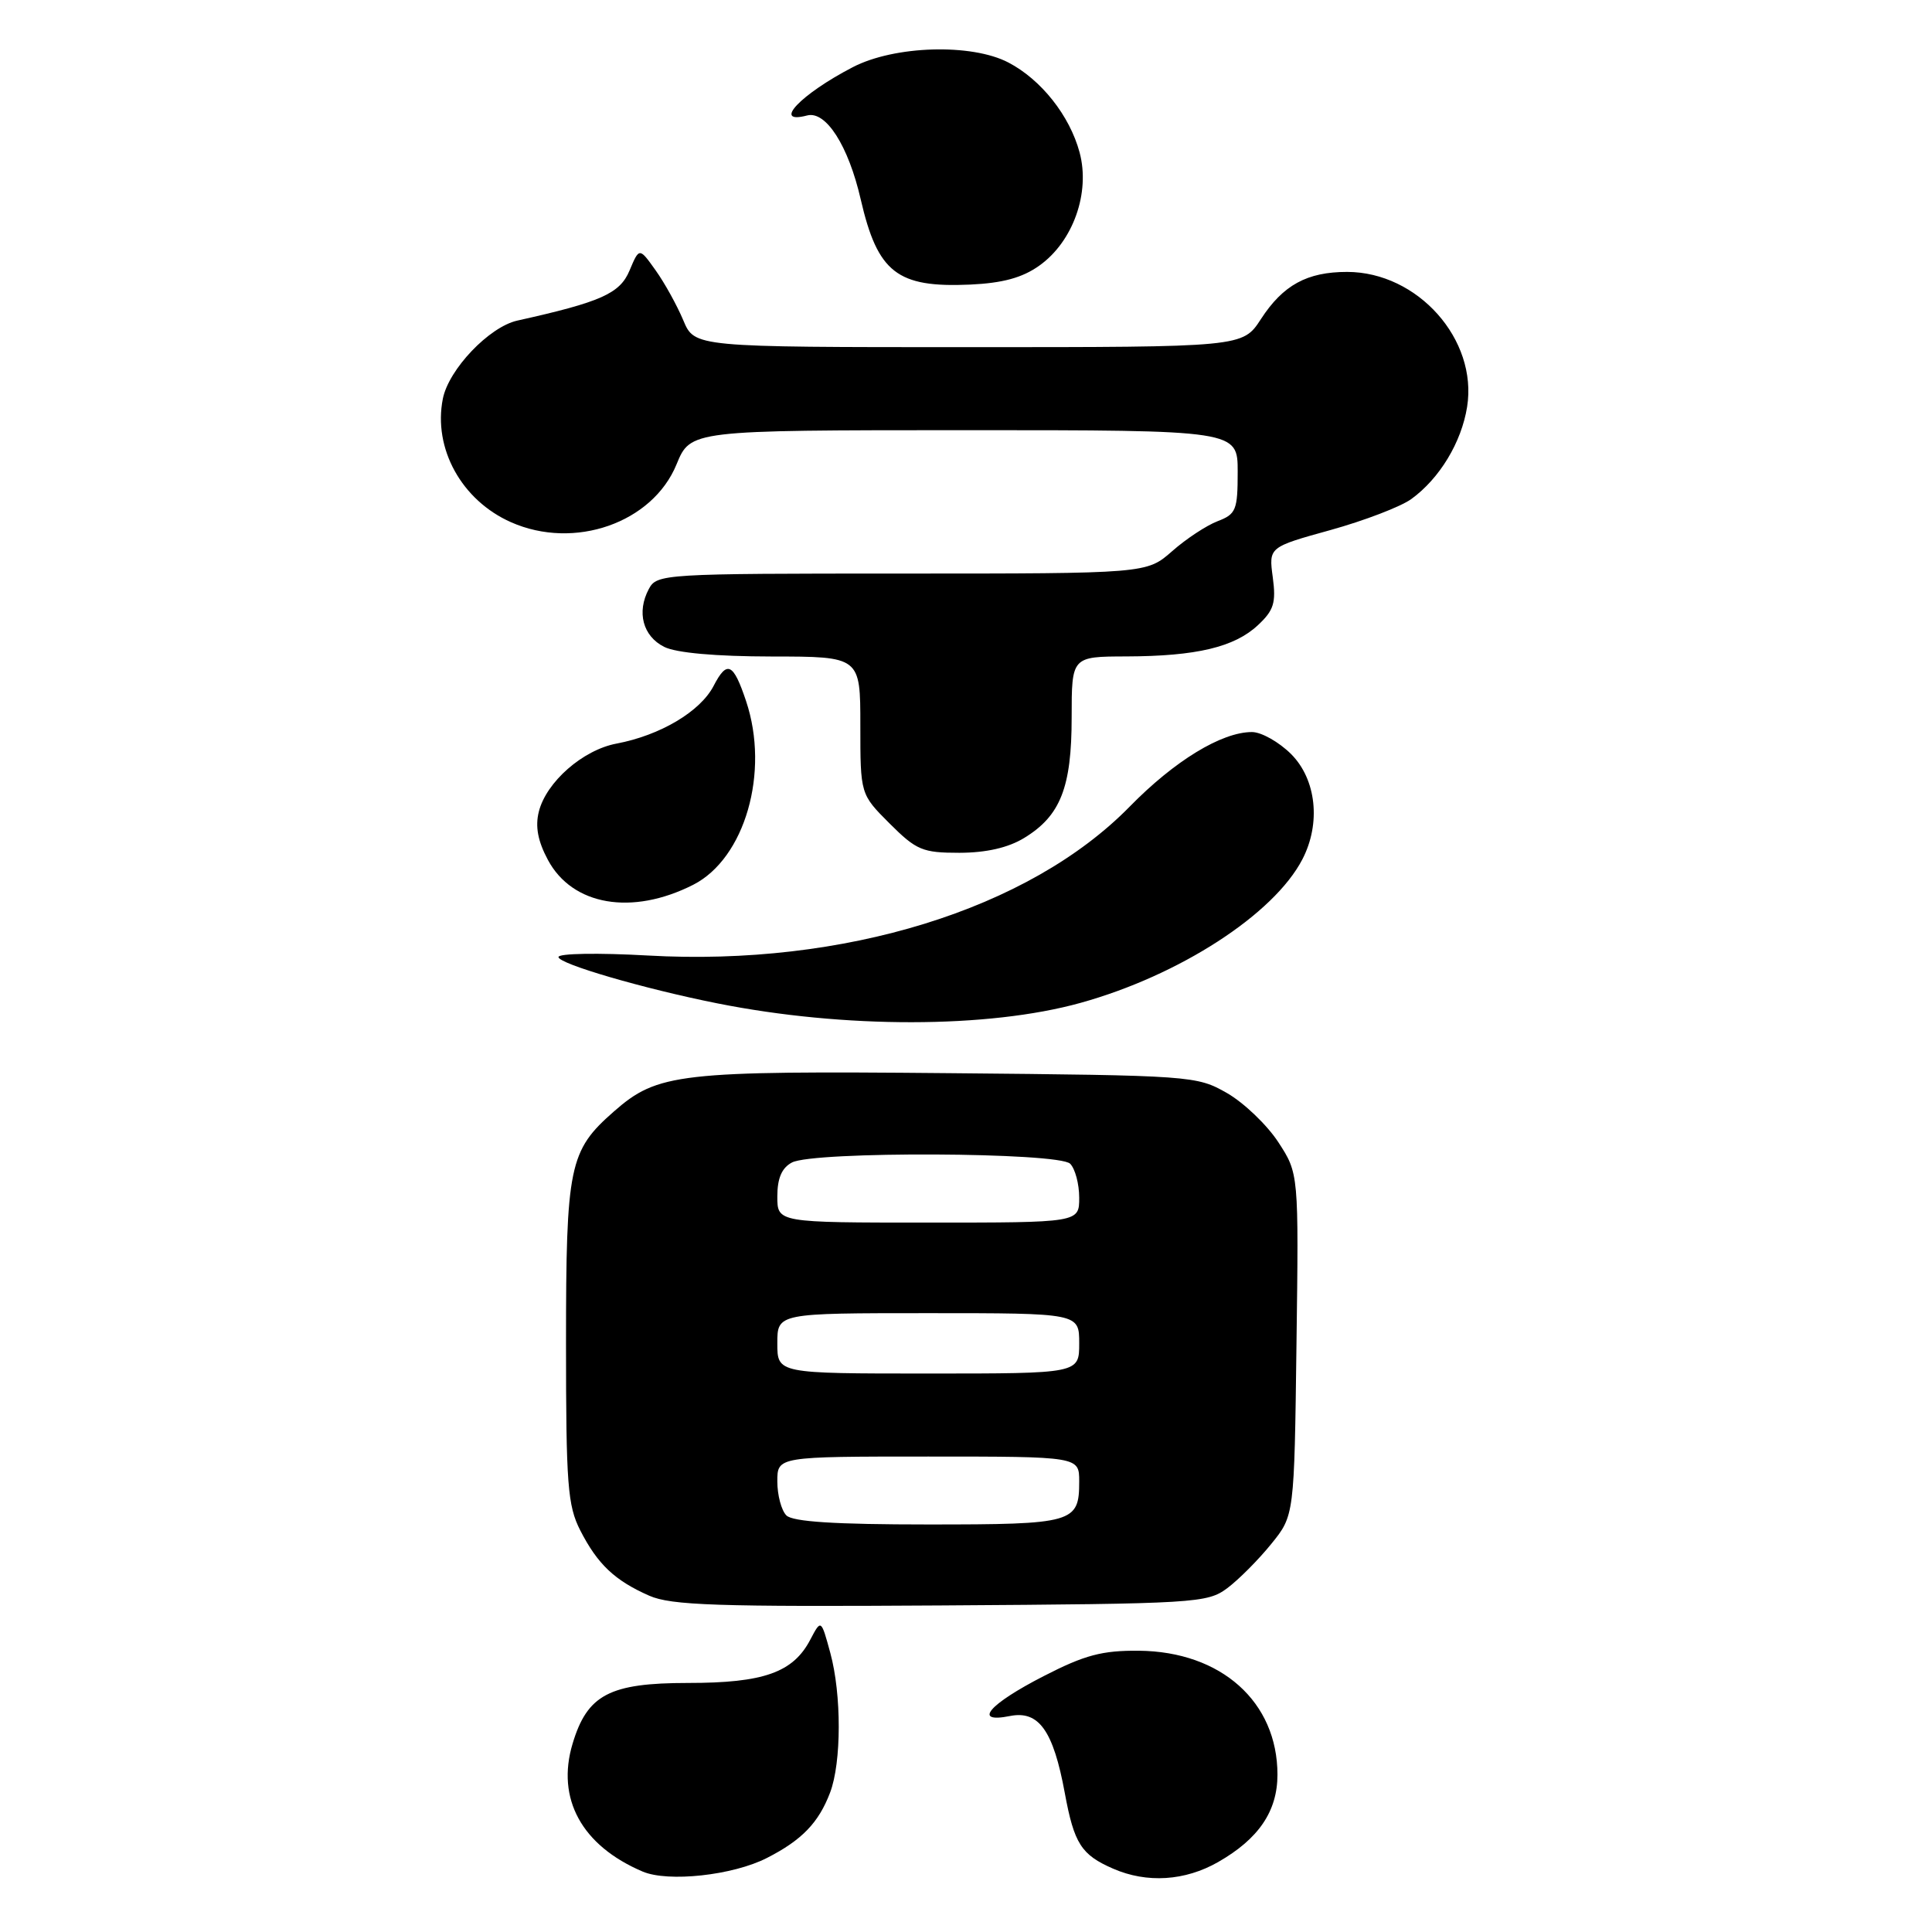 <?xml version="1.0" encoding="UTF-8" standalone="no"?>
<!DOCTYPE svg PUBLIC "-//W3C//DTD SVG 1.1//EN" "http://www.w3.org/Graphics/SVG/1.1/DTD/svg11.dtd" >
<svg xmlns="http://www.w3.org/2000/svg" xmlns:xlink="http://www.w3.org/1999/xlink" version="1.1" viewBox="0 0 256 256">
 <g >
 <path fill="currentColor"
d=" M 101.62 246.19 C 106.25 243.83 108.47 241.53 109.99 237.53 C 111.51 233.53 111.52 224.52 110.02 219.02 C 108.80 214.54 108.80 214.54 107.37 217.26 C 105.09 221.62 101.19 223.00 91.18 223.00 C 80.76 223.00 77.82 224.55 75.87 231.05 C 73.68 238.34 77.09 244.56 85.15 247.99 C 88.53 249.43 97.11 248.50 101.62 246.19 Z  M 161.41 246.73 C 166.78 243.66 169.27 240.00 169.27 235.15 C 169.27 225.51 161.82 218.84 150.92 218.73 C 146.03 218.69 143.75 219.29 138.30 222.09 C 130.99 225.84 128.84 228.38 133.83 227.38 C 137.65 226.62 139.57 229.32 141.09 237.58 C 142.33 244.30 143.27 245.77 147.50 247.61 C 151.97 249.56 157.02 249.24 161.41 246.73 Z  M 162.62 210.44 C 164.14 209.30 166.76 206.67 168.44 204.59 C 171.50 200.82 171.50 200.82 171.79 178.16 C 172.09 155.50 172.09 155.50 169.38 151.34 C 167.89 149.06 164.83 146.13 162.59 144.84 C 158.56 142.54 157.99 142.50 125.79 142.20 C 89.91 141.87 87.14 142.19 81.34 147.28 C 75.41 152.48 75.00 154.46 75.00 178.01 C 75.00 196.71 75.21 199.50 76.89 202.79 C 79.19 207.28 81.45 209.42 86.03 211.44 C 88.96 212.72 94.98 212.92 124.68 212.73 C 158.48 212.51 159.96 212.42 162.62 210.44 Z  M 143.16 132.89 C 156.28 129.25 168.80 121.15 172.58 113.85 C 175.05 109.08 174.42 103.27 171.08 99.92 C 169.47 98.32 167.14 97.00 165.89 97.00 C 161.88 97.00 155.64 100.80 149.69 106.88 C 136.35 120.50 111.82 128.08 85.83 126.61 C 79.26 126.24 74.00 126.33 74.00 126.81 C 74.00 127.71 85.27 131.00 95.05 132.95 C 111.84 136.30 130.93 136.28 143.16 132.89 Z  M 91.85 117.24 C 98.71 113.75 102.01 102.31 98.86 92.90 C 97.17 87.84 96.34 87.44 94.56 90.88 C 92.80 94.28 87.48 97.44 81.69 98.53 C 77.23 99.37 72.39 103.61 71.40 107.54 C 70.90 109.52 71.27 111.46 72.60 113.94 C 75.84 120.00 83.75 121.35 91.85 117.24 Z  M 135.70 111.04 C 140.52 108.11 142.00 104.34 142.00 95.05 C 142.00 87.00 142.00 87.00 149.25 86.98 C 158.55 86.95 163.57 85.75 166.69 82.83 C 168.79 80.87 169.10 79.87 168.65 76.50 C 168.11 72.50 168.11 72.50 176.31 70.23 C 180.81 68.98 185.62 67.13 187.00 66.13 C 190.75 63.41 193.65 58.62 194.40 53.91 C 195.82 44.99 187.86 36.04 178.50 36.03 C 173.19 36.03 170.01 37.77 167.08 42.28 C 164.66 46.00 164.66 46.00 128.35 46.00 C 92.03 46.00 92.03 46.00 90.54 42.44 C 89.72 40.49 88.08 37.51 86.88 35.83 C 84.71 32.78 84.71 32.78 83.42 35.84 C 82.14 38.90 79.65 40.01 68.55 42.48 C 64.82 43.31 59.46 48.93 58.68 52.83 C 57.37 59.42 61.16 66.30 67.72 69.20 C 76.10 72.91 86.45 69.30 89.64 61.54 C 91.50 57.01 91.50 57.01 127.75 57.00 C 164.00 57.00 164.00 57.00 164.00 62.52 C 164.00 67.59 163.78 68.13 161.34 69.06 C 159.88 69.62 157.16 71.40 155.31 73.04 C 151.93 76.00 151.93 76.00 119.50 76.00 C 87.82 76.00 87.04 76.05 85.97 78.05 C 84.34 81.11 85.18 84.29 88.00 85.71 C 89.58 86.51 94.82 86.98 102.25 86.99 C 114.00 87.00 114.00 87.00 114.00 96.12 C 114.00 105.24 114.00 105.24 117.88 109.12 C 121.43 112.66 122.23 113.00 127.13 113.00 C 130.69 112.99 133.58 112.33 135.70 111.04 Z  M 137.71 35.20 C 142.19 32.02 144.49 25.54 143.05 20.19 C 141.74 15.33 137.97 10.56 133.63 8.29 C 128.75 5.73 118.53 6.03 113.00 8.90 C 106.06 12.50 102.25 16.53 106.95 15.30 C 109.44 14.65 112.42 19.32 114.05 26.42 C 116.29 36.13 118.88 38.14 128.54 37.71 C 132.87 37.51 135.47 36.80 137.71 35.20 Z  M 104.20 200.80 C 103.54 200.14 103.00 198.12 103.00 196.30 C 103.00 193.00 103.00 193.00 123.00 193.00 C 143.00 193.00 143.00 193.00 143.00 196.30 C 143.00 201.79 142.28 202.00 123.00 202.00 C 110.64 202.00 105.04 201.64 104.20 200.80 Z  M 103.00 178.00 C 103.00 174.00 103.00 174.00 123.00 174.00 C 143.00 174.00 143.00 174.00 143.00 178.00 C 143.00 182.00 143.00 182.00 123.00 182.00 C 103.00 182.00 103.00 182.00 103.00 178.00 Z  M 103.00 158.54 C 103.00 156.13 103.59 154.75 104.93 154.04 C 107.77 152.52 140.27 152.67 141.80 154.20 C 142.46 154.86 143.00 156.88 143.00 158.70 C 143.00 162.00 143.00 162.00 123.00 162.00 C 103.00 162.00 103.00 162.00 103.00 158.54 Z "/>
</g>
</svg>